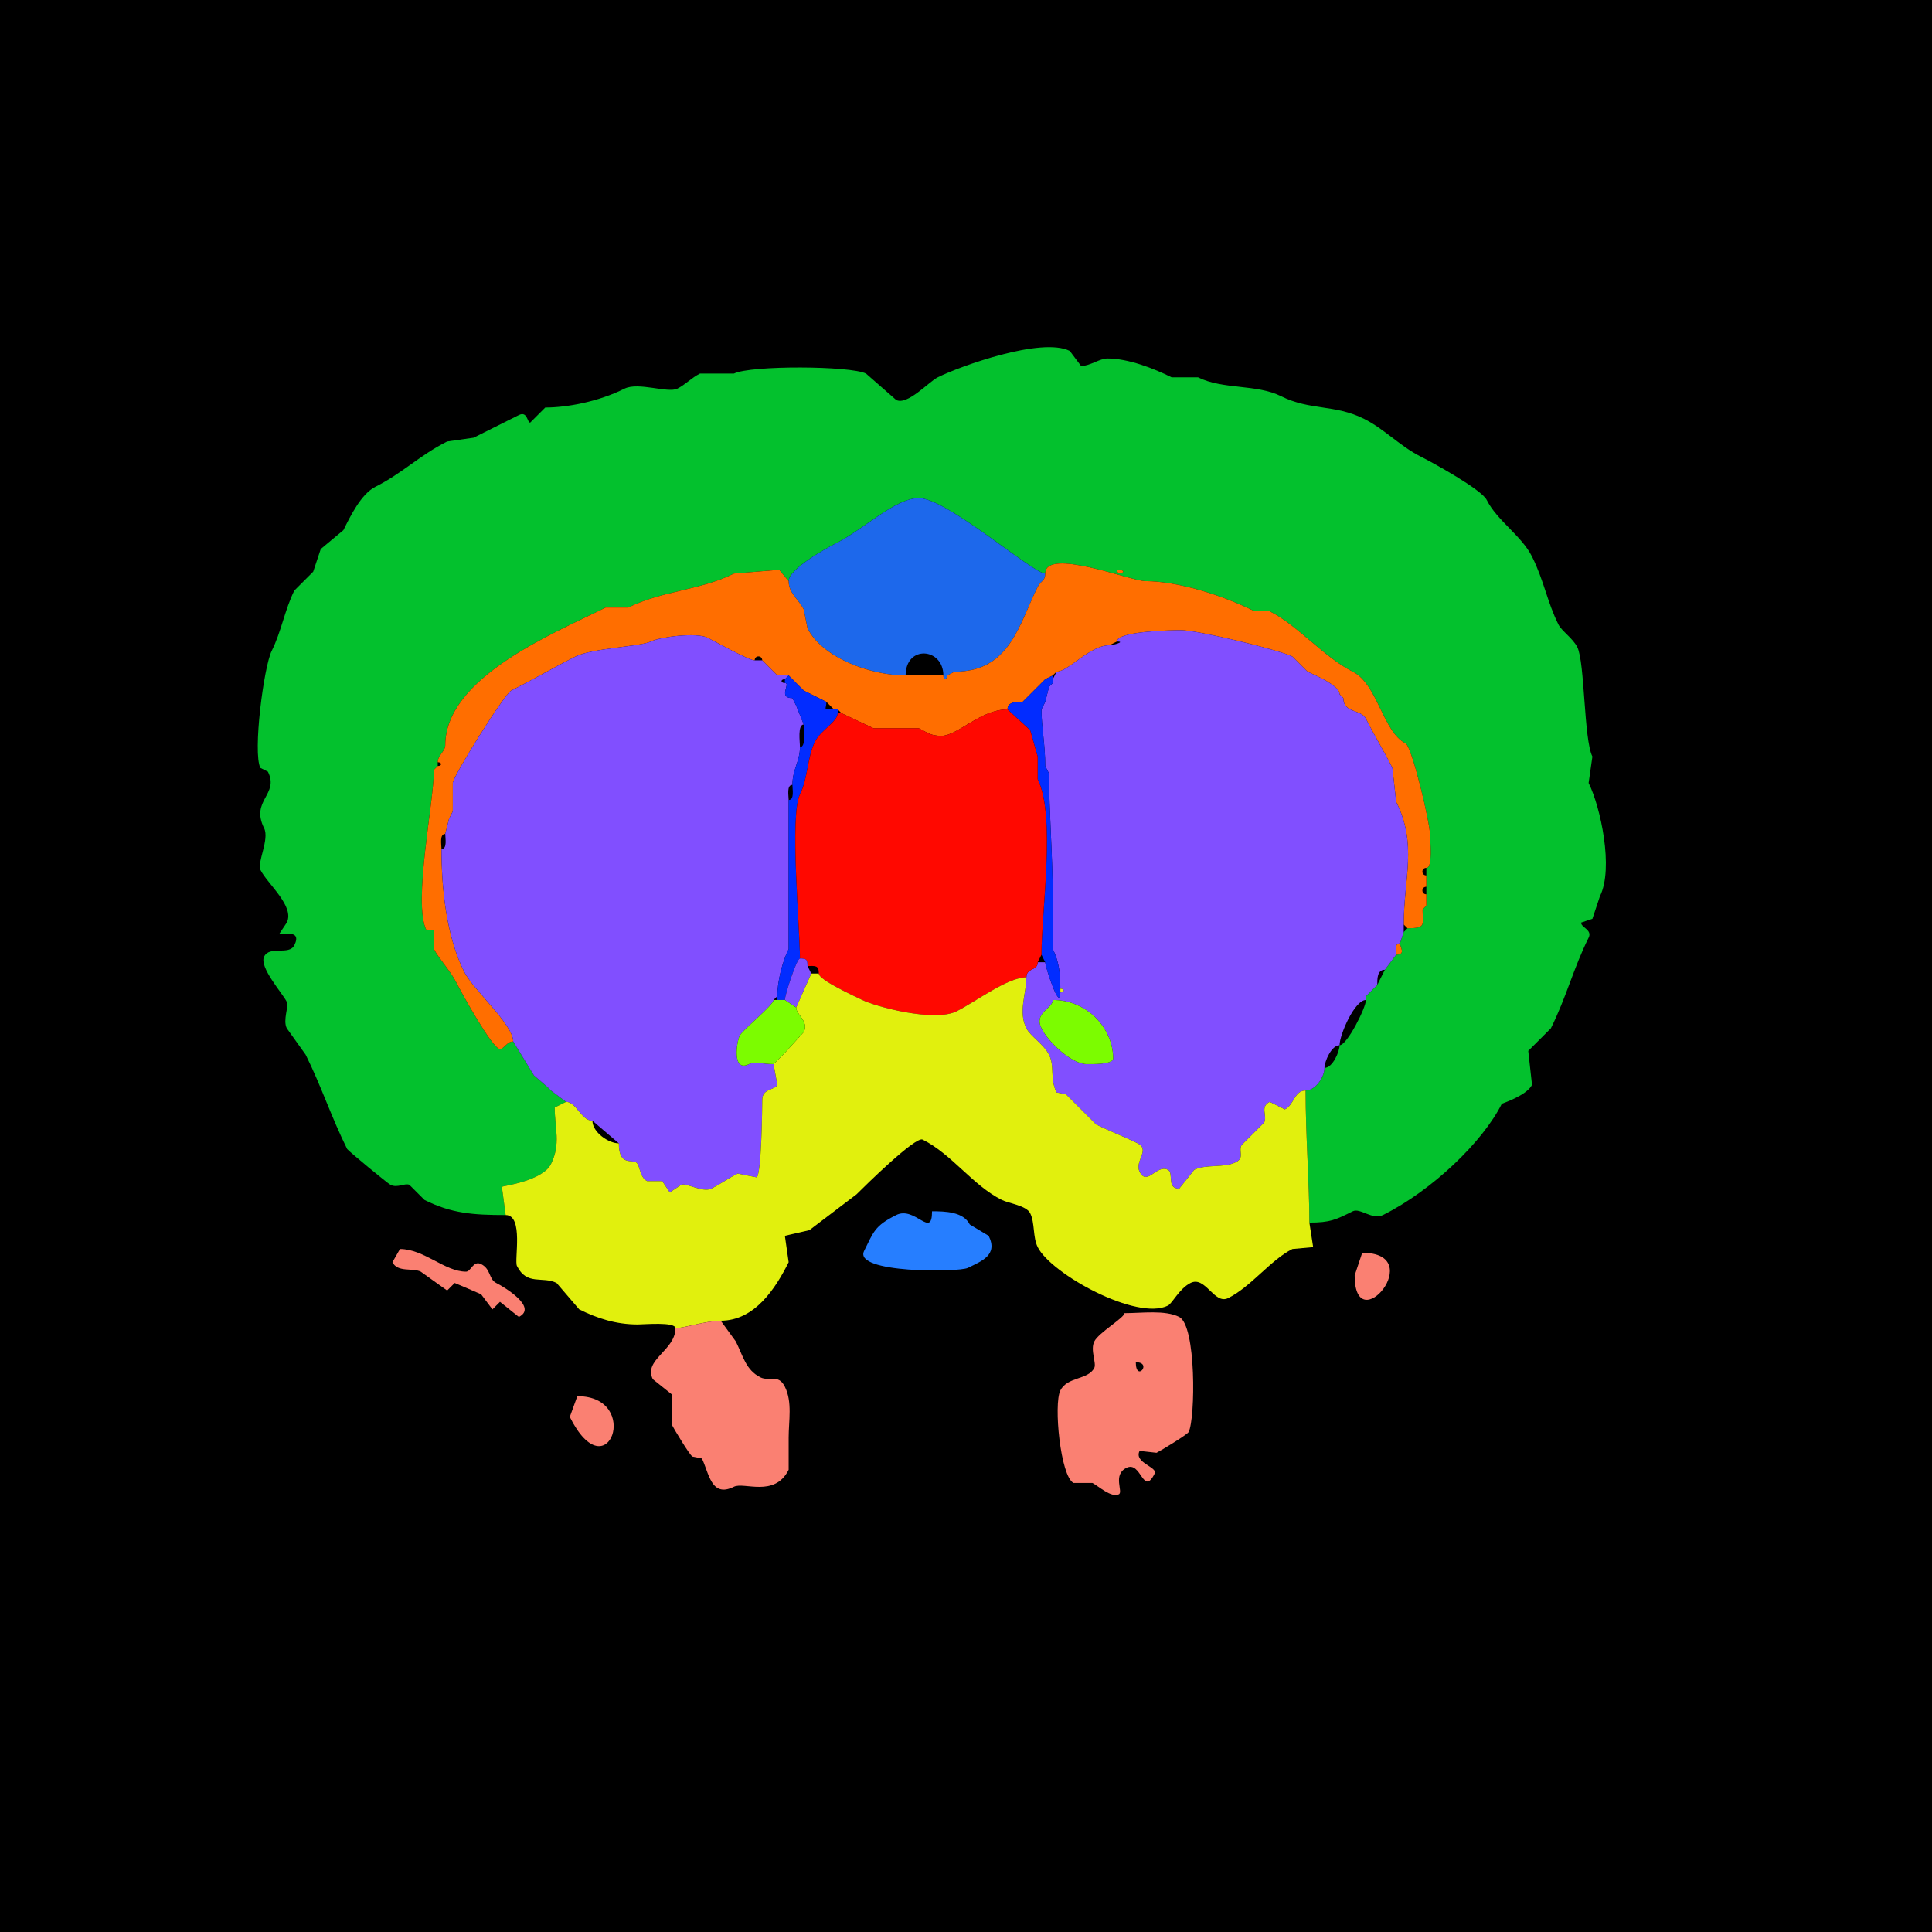 <svg xmlns="http://www.w3.org/2000/svg" xmlns:xlink="http://www.w3.org/1999/xlink" height="512" width="512">
<g>
<rect width="512" height="512" fill="#000000"  stroke-width="0" /> 
<path  fill-rule="evenodd" fill="#03C12D" stroke-width="0" stroke="#03C12D" d = " M296 151 C296,153.091 299.746,151 296,151  M134 322 C125.297,322 119.605,321.552 112.5,318 L108.5,314 C107.355,313.427 105.327,314.914 103.5,314 102.701,313.6 92.212,304.924 92,304.5 87.944,296.389 85.016,287.533 81,279.5 L76,272.5 C74.905,270.31 76.604,266.707 76,265.5 74.84,263.18 68.606,256.288 70,253.5 71.485,250.53 76.618,253.265 78,250.5 80.296,245.907 74,247.982 74,247.5 L76,244.5 C78.163,240.174 70.891,234.282 69,230.5 68.091,228.681 71.445,222.39 70,219.5 66.286,212.073 74.066,210.633 71,204.5 L69,203.5 C66.956,199.411 69.903,176.695 72,172.5 74.551,167.397 75.489,161.522 78,156.5 L83,151.5 L85,145.5 L91,140.5 C92.829,136.843 95.676,130.912 99.5,129 106.511,125.494 111.334,120.583 118.5,117 L125.5,116 C130.121,113.689 133.496,112.002 137.5,110 139.788,108.856 139.7,112 140.5,112 L144.5,108 C150.16,108 158.51,106.495 165.5,103 169.158,101.171 176.992,104.254 179.5,103 181.633,101.933 183.282,100.109 185.5,99 L194.5,99 C198.917,96.791 225.337,96.919 229.5,99 L237.5,106 C240.484,107.492 246.113,101.194 248.5,100 254.325,97.087 276.007,89.253 283.5,93 L286.5,97 C288.86,97 291.37,95 293.5,95 298.982,95 305.795,97.647 310.5,100 L317.5,100 C324.086,103.293 333.018,101.759 339.5,105 347.177,108.839 353.701,107.1 361.5,111 366.879,113.69 371.053,118.276 376.5,121 379.618,122.559 392.599,129.698 394,132.5 396.739,137.977 403.225,141.949 406,147.5 409.149,153.798 410.035,159.569 413,165.5 413.861,167.221 416.839,169.177 418,171.5 420.026,175.552 419.696,195.893 422,200.5 L421,207.5 C424.133,213.765 427.694,230.111 424,237.5 L422,243.5 L419,244.5 C419,245.83 422.052,246.396 421,248.5 417.063,256.375 415.032,264.436 411,272.5 L405,278.5 L406,287.5 C404.582,290.336 398.019,292.462 398,292.5 392.933,302.634 379.53,315.485 366.5,322 363.693,323.403 360.46,320.02 358.5,321 354.028,323.236 352.52,324 347,324 347,313.589 346,301.076 346,289 348.641,289 351,285.409 351,283 353.177,283 355,278.664 355,277 357.011,277 362,266.981 362,265 362,265 362,264 362,264 362,264 363,263 363,263 363,263 364,262 364,262 364,262 365,261 365,261 365,261 367,257 367,257 367,257 370,253 370,253 372.681,253 371,250.922 371,250 371,250 372,247 372,247 372,247 373,246 373,246 378.057,246 377,245.086 377,241 377,241 378,240 378,240 378,240 378,237 378,237 378,237 378,235 378,235 378,233.667 378,233.333 378,232 378,232 378,230 378,230 379.743,230 379,223.032 379,221.5 379,218.011 374.165,197.833 372.5,197 366.454,193.977 365.082,181.291 358.5,178 350.862,174.181 343.899,165.7 336.5,162 336.5,162 332.5,162 332.5,162 323.659,157.579 311.871,154 303.5,154 299.727,154 277,144.963 277,152 273.701,152 250.929,132 243.5,132 237.26,132 228.812,140.344 221.5,144 218.656,145.422 209,150.871 209,154 209,154 206.5,151 206.5,151 206.5,151 194.5,152 194.5,152 185.616,156.442 175.406,156.547 166.5,161 166.5,161 160.5,161 160.5,161 147.06,167.72 118,179.417 118,197.5 118,199.049 116,200.206 116,202 116,202 116,203 116,203 116,203 115,204 115,204 115,212.58 109.374,239.249 113,246.5 113,246.5 115,246.5 115,246.5 115,246.5 115,251.5 115,251.5 116.273,254.046 119.381,257.263 121,260.5 122.01,262.52 130.481,278 132.5,278 133.545,278 134.361,276 136,276 136,276 141.5,285 141.5,285 141.5,285 145,288 145,288 145,288 146,289 146,289 146,289 150,292 150,292 150,292 147,293.5 147,293.5 147,298.963 148.691,303.117 146,308.5 143.748,313.003 133.089,314.322 133,314.5 133,314.5 134,322 134,322  Z"/>

<path  fill="#1D68EB" stroke-width="0" stroke="#1D68EB" d = " M250 179 C250,180.186 251,180.186 251,179 251,179 253,178 253,178 267.654,178 270.02,165.461 275,155.5 275.809,153.881 277,154.029 277,152 273.701,152 250.929,132 243.5,132 237.26,132 228.812,140.344 221.5,144 218.656,145.422 209,150.871 209,154 209,157.224 211.666,158.832 213,161.5 213,161.5 214,166.5 214,166.5 217.887,174.273 230.667,179 240,179 240,170.841 250,171.649 250,179  Z"/>

<path  fill="#FF6E00" stroke-width="0" stroke="#FF6E00" d = " M372 245 L373,246 C378.057,246 377,245.086 377,241 377,241 378,240 378,240 378,240 378,237 378,237 376.601,237 376.601,235 378,235 378,233.667 378,233.333 378,232 376.601,232 376.601,230 378,230 379.743,230 379,223.032 379,221.5 379,218.011 374.165,197.833 372.5,197 366.454,193.977 365.082,181.291 358.5,178 350.862,174.181 343.899,165.7 336.5,162 336.5,162 332.5,162 332.5,162 323.659,157.579 311.871,154 303.5,154 299.727,154 277,144.963 277,152 277,154.029 275.809,153.881 275,155.5 270.02,165.461 267.654,178 253,178 253,178 251,179 251,179 251,180.186 250,180.186 250,179 246.865,179 243.549,179 240,179 230.667,179 217.887,174.273 214,166.5 214,166.5 213,161.5 213,161.5 211.666,158.832 209,157.224 209,154 209,154 206.5,151 206.5,151 206.5,151 194.5,152 194.5,152 185.616,156.442 175.406,156.547 166.5,161 166.5,161 160.5,161 160.5,161 147.06,167.72 118,179.417 118,197.5 118,199.049 116,200.206 116,202 117.186,202 117.186,203 116,203 116,203 115,204 115,204 115,212.58 109.374,239.249 113,246.5 113,246.5 115,246.5 115,246.5 115,246.5 115,251.5 115,251.5 116.273,254.046 119.381,257.263 121,260.5 122.01,262.52 130.481,278 132.5,278 133.545,278 134.361,276 136,276 136,271.438 125.421,262.343 123,257.5 118.266,248.033 117,235.304 117,225 117,223.855 116.421,221 118,221 118,221 119,217 119,217 119,217 120,215 120,215 120,212.329 120,209.746 120,207.5 120,205.813 133.654,183.923 135.5,183 141.116,180.192 146.792,176.854 152.5,174 157.057,171.722 169.761,171.37 172.5,170 174.956,168.772 184.576,167.538 187.5,169 189.447,169.973 198.41,175 200,175 200,173.601 202,173.601 202,175 202,175 205,178 205,178 205,178 206,179 206,179 206,179 209,179 209,179 209,179 212,182 212,182 212,182 213,183 213,183 213,183 219,186 219,186 219,186 221,188 221,188 221,188 222,188 222,188 222,188 223,189 223,189 223,189 231.5,193 231.5,193 231.5,193 243.5,193 243.5,193 245.891,194.196 246.598,195 249.5,195 253.76,195 259.876,188 267,188 267,185.891 269.535,186 271,186 271,186 272,185 272,185 272,185 273,184 273,184 273,184 276,181 276,181 276,181 277,180 277,180 277,180 279,179 279,179 279,179 280,178 280,178 283.158,178 288.818,171 294,171 294,171 296,170 296,170 296,167.33 309.748,167 313,167 317.399,167 338.898,172.199 342.5,174 342.5,174 346.5,178 346.5,178 348.055,178.777 355,181.532 355,184 355,184 356,185 356,185 356,189.078 360.692,187.885 362,190.5 364.129,194.758 366.819,199.138 369,203.5 369,203.5 370,212.5 370,212.5 375.66,223.82 372,232.778 372,245  Z"/>

<path  fill="#FF6E00" stroke-width="0" stroke="#FF6E00" d = " M296 151 C296,153.091 299.746,151 296,151  Z"/>

<path  fill-rule="evenodd" fill="#814FFF" stroke-width="0" stroke="#814FFF" d = " M279 265 C279,267.336 273.919,268.338 276,272.5 277.941,276.382 284.106,282 288,282 289.259,282 295,282.15 295,280.5 295,272.544 288.142,265 279,265  M351 283 C351,285.409 348.641,289 346,289 342.976,289 343.019,292.741 340.5,294 340.5,294 336.5,292 336.5,292 333.797,293.352 335.958,295.584 335,297.5 335,297.5 329,303.5 329,303.5 328.173,305.155 329.882,306.809 327.5,308 324.352,309.574 319.566,308.467 316.5,310 316.5,310 312.5,315 312.5,315 309.059,315 311.158,310.829 309.5,310 306.46,308.48 303.996,314.492 302,310.5 300.616,307.732 304.893,304.697 301.5,303 297.997,301.249 294.088,299.794 290.5,298 290.5,298 282.5,290 282.5,290 282.5,290 280,289.5 280,289.5 278.151,285.801 279.582,282.663 278,279.5 276.638,276.776 273.033,274.565 272,272.5 269.778,268.055 272,263.453 272,259 272,256.382 275,257.349 275,255 275,255 277,255 277,255 277,256.209 281,268.448 281,263 282.186,263 282.186,262 281,262 281,257.996 280.641,254.783 279,251.5 279,251.5 279,238 279,238 279,227.046 278,215.3 278,205 278,205 277,203 277,203 277,197.409 276,192.621 276,188 276,188 277,186 277,186 277,186 278,182 278,182 278,182 279,181 279,181 279,181 279,180 279,180 279,180 280,178 280,178 283.158,178 288.818,171 294,171 295.013,171 298.408,170 296,170 296,167.33 309.748,167 313,167 317.399,167 338.898,172.199 342.5,174 342.5,174 346.5,178 346.5,178 348.055,178.777 355,181.532 355,184 355,184 356,185 356,185 356,189.078 360.692,187.885 362,190.5 364.129,194.758 366.819,199.138 369,203.5 369,203.5 370,212.5 370,212.5 375.66,223.82 372,232.778 372,245 372,245 372,247 372,247 372,247 371,250 371,250 369.527,250 370,251.952 370,253 370,253 367,257 367,257 364.891,257 365,259.535 365,261 365,261 364,262 364,262 364,262 363,263 363,263 363,263 362,264 362,264 362,264 362,265 362,265 358.987,265 355,274.222 355,277 352.823,277 351,281.336 351,283  Z"/>

<path  fill="#814FFF" stroke-width="0" stroke="#814FFF" d = " M157 297 L164,303 C164,308.817 167.153,307.326 168.5,308 169.688,308.594 169.39,311.945 171.5,313 171.5,313 175.5,313 175.5,313 175.5,313 177.5,316 177.5,316 177.5,316 180.5,314 180.5,314 181.815,313.342 186.225,316.138 188.5,315 191.029,313.735 193.084,312.208 195.5,311 195.5,311 200.5,312 200.5,312 201.819,311.341 202,293.087 202,291.5 202,288.39 205.259,288.982 206,287.5 206,287.5 205,282 205,282 202.565,282 199.872,281.314 198.5,282 193.909,284.296 195.249,276.002 196,274.5 196.767,272.965 205,266.336 205,265 205,265 206,264 206,264 206,260.121 207.335,254.829 209,251.5 209,251.5 209,212 209,212 209,210.855 208.421,208 210,208 210,203.942 212,201.708 212,198 212,196.679 211.316,192 213,192 213,192 211,187 211,187 211,187 210,185 210,185 206.003,185 209.703,181 208,181 206.814,181 206.814,180 208,180 208,180 209,179 209,179 209,179 206,179 206,179 206,179 205,178 205,178 205,178 202,175 202,175 202,175 200,175 200,175 198.41,175 189.447,169.973 187.5,169 184.576,167.538 174.956,168.772 172.5,170 169.761,171.37 157.057,171.722 152.5,174 146.792,176.854 141.116,180.192 135.5,183 133.654,183.923 120,205.813 120,207.5 120,209.746 120,212.329 120,215 120,215 119,217 119,217 119,217 118,221 118,221 118,222.145 118.579,225 117,225 117,235.304 118.266,248.033 123,257.5 125.421,262.343 136,271.438 136,276 136,276 141.5,285 141.5,285 141.5,285 145,288 145,288 145,288 146,289 146,289 146,289 150,292 150,292 152.734,292 154.039,297 157,297  Z"/>

<path  fill="#022CFF" stroke-width="0" stroke="#022CFF" d = " M206 265 L208,265 C208,263.683 211.115,254 212,254 212,245.977 209.229,216.041 212,210.5 214.138,206.224 213.898,200.703 216,196.5 217.469,193.563 222,191.205 222,189 222,189 222,188 222,188 222,188 221,188 221,188 217.838,188 219,188.109 219,186 219,186 213,183 213,183 213,183 212,182 212,182 212,182 209,179 209,179 209,179 208,180 208,180 208,180 208,181 208,181 209.703,181 206.003,185 210,185 210,185 211,187 211,187 211,187 213,192 213,192 213,193.321 213.684,198 212,198 212,201.708 210,203.942 210,208 210,209.145 210.579,212 209,212 209,212 209,251.5 209,251.5 207.335,254.829 206,260.121 206,264 206,264 206,265 206,265  Z"/>

<path  fill="#022CFF" stroke-width="0" stroke="#022CFF" d = " M281 262 L281,263 C281,268.448 277,256.209 277,255 277,255 276,253 276,253 276,241.403 279.823,216.147 275,206.5 275,206.5 275,200.5 275,200.5 275,200.5 273,193.5 273,193.5 273,193.5 267,188 267,188 267,185.891 269.535,186 271,186 271,186 272,185 272,185 272,185 273,184 273,184 273,184 276,181 276,181 276,181 277,180 277,180 277,180 279,179 279,179 279,179 279,180 279,180 279,180 279,181 279,181 279,181 278,182 278,182 278,182 277,186 277,186 277,186 276,188 276,188 276,192.621 277,197.409 277,203 277,203 278,205 278,205 278,215.3 279,227.046 279,238 279,238 279,251.5 279,251.5 280.641,254.783 281,257.996 281,262  Z"/>

<path  fill="#FF0800" stroke-width="0" stroke="#FF0800" d = " M217 258 C217,259.752 226.796,264.148 228.5,265 231.973,266.736 247.568,270.966 253.5,268 258.575,265.463 267.01,259 272,259 272,256.382 275,257.349 275,255 275,255 276,253 276,253 276,241.403 279.823,216.147 275,206.5 275,206.5 275,200.5 275,200.5 275,200.5 273,193.5 273,193.5 273,193.5 267,188 267,188 259.876,188 253.76,195 249.5,195 246.598,195 245.891,194.196 243.5,193 243.5,193 231.5,193 231.5,193 231.5,193 223,189 223,189 223,189 222,189 222,189 222,191.205 217.469,193.563 216,196.5 213.898,200.703 214.138,206.224 212,210.5 209.229,216.041 212,245.977 212,254 213.747,254 214,254.253 214,256 216.003,256 217,255.707 217,258  Z"/>

<path  fill="#FF6E00" stroke-width="0" stroke="#FF6E00" d = " M371 250 C369.527,250 370,251.952 370,253 372.681,253 371,250.922 371,250  Z"/>

<path  fill="#814FFF" stroke-width="0" stroke="#814FFF" d = " M208 265 L211,267 C211,267 215,258 215,258 215,258 214,256 214,256 214,254.253 213.747,254 212,254 211.115,254 208,263.683 208,265  Z"/>

<path  fill="#E1F00D" stroke-width="0" stroke="#E1F00D" d = " M191 350 C187.363,350 180.944,352 179,352 179,350.237 170.657,351 169,351 163.258,351 158.222,349.361 153.5,347 153.5,347 147.5,340 147.5,340 143.77,338.135 139.641,340.781 137,335.5 136.228,333.956 138.852,322 134,322 134,322 133,314.5 133,314.5 133.089,314.322 143.748,313.003 146,308.5 148.691,303.117 147,298.963 147,293.5 147,293.5 150,292 150,292 152.734,292 154.039,297 157,297 157,300.061 161.266,303 164,303 164,308.817 167.153,307.326 168.5,308 169.688,308.594 169.39,311.945 171.5,313 171.5,313 175.5,313 175.5,313 175.5,313 177.5,316 177.5,316 177.5,316 180.5,314 180.5,314 181.815,313.342 186.225,316.138 188.5,315 191.029,313.735 193.084,312.208 195.5,311 195.5,311 200.5,312 200.5,312 201.819,311.341 202,293.087 202,291.5 202,288.39 205.259,288.982 206,287.5 206,287.5 205,282 205,282 205,282 207,280 207,280 207,280 208,279 208,279 208,279 213,273.5 213,273.5 214.428,270.644 211,268.947 211,267 211,267 215,258 215,258 215,258 217,258 217,258 217,259.752 226.796,264.148 228.5,265 231.973,266.736 247.568,270.966 253.5,268 258.575,265.463 267.01,259 272,259 272,263.453 269.778,268.055 272,272.5 273.033,274.565 276.638,276.776 278,279.5 279.582,282.663 278.151,285.801 280,289.5 280,289.5 282.5,290 282.5,290 282.5,290 290.5,298 290.5,298 294.088,299.794 297.997,301.249 301.5,303 304.893,304.697 300.616,307.732 302,310.5 303.996,314.492 306.46,308.48 309.5,310 311.158,310.829 309.059,315 312.5,315 312.5,315 316.5,310 316.5,310 319.566,308.467 324.352,309.574 327.5,308 329.882,306.809 328.173,305.155 329,303.5 329,303.5 335,297.5 335,297.5 335.958,295.584 333.797,293.352 336.5,292 336.5,292 340.5,294 340.5,294 343.019,292.741 342.976,289 346,289 346,301.076 347,313.589 347,324 347,324 348,330.5 348,330.5 348,330.5 342.5,331 342.5,331 336.755,333.873 331.558,340.971 325.5,344 321.773,345.864 319.47,338.015 315.5,340 312.529,341.485 310.694,345.403 309.5,346 301.248,350.126 278.542,337.585 275,330.5 273.664,327.827 274.292,324.084 273,321.5 271.994,319.487 267.269,318.884 265.5,318 257.758,314.129 252.299,305.9 244.5,302 242.636,301.068 229.264,314.236 227,316.5 227,316.5 214.5,326 214.5,326 214.5,326 208,327.5 208,327.5 208,327.5 209,334.5 209,334.5 205.551,341.399 200.048,350 191,350  Z"/>

<path  fill="#E1F00D" stroke-width="0" stroke="#E1F00D" d = " M281 262 C282.186,262 282.186,263 281,263 281,263 281,262 281,262  Z"/>

<path  fill="#7CFC00" stroke-width="0" stroke="#7CFC00" d = " M207 280 L205,282 C202.565,282 199.872,281.314 198.5,282 193.909,284.296 195.249,276.002 196,274.5 196.767,272.965 205,266.336 205,265 205,265 206,265 206,265 206,265 208,265 208,265 208,265 211,267 211,267 211,268.947 214.428,270.644 213,273.5 213,273.5 208,279 208,279 208,279 207,280 207,280  Z"/>

<path  fill="#7CFC00" stroke-width="0" stroke="#7CFC00" d = " M279 265 C279,267.336 273.919,268.338 276,272.5 277.941,276.382 284.106,282 288,282 289.259,282 295,282.15 295,280.5 295,272.544 288.142,265 279,265  Z"/>

<path  fill="#814FFF" stroke-width="0" stroke="#814FFF" d = " M208 279 L207,280 C207,280 208,279 208,279  Z"/>

<path  fill="#267EFF" stroke-width="0" stroke="#267EFF" d = " M247 321 C247,328.484 242.515,319.493 237.5,322 231.751,324.875 231.518,326.463 229,331.5 226.017,337.467 254.096,337.202 256.5,336 260.019,334.241 264.583,332.666 262,327.5 L257,324.5 C255.309,321.118 250.495,321 247,321  Z"/>

<path  fill="#FA8072" stroke-width="0" stroke="#FA8072" d = " M106 331 L104,334.5 C105.389,337.278 109.361,335.931 111.5,337 L118.5,342 L120.5,340 C120.517,340 126.978,342.739 127.5,343 L130.5,347 L132.5,345 L137.5,349 C142.624,346.438 133.546,341.023 131.5,340 129.505,339.002 130.132,336.316 127.5,335 125.396,333.948 124.83,337 123.5,337 117.849,337 112.386,331 106,331  Z"/>

<path  fill="#FA8072" stroke-width="0" stroke="#FA8072" d = " M361 332 L359,338 C359,355.476 378.613,332 361,332  Z"/>

<path  fill-rule="evenodd" fill="#FA8072" stroke-width="0" stroke="#FA8072" d = " M301 361 C301,366.456 305.529,361 301,361  M298 348 C298,349.196 291.172,353.156 290,355.5 288.866,357.769 290.626,361.248 290,362.5 288.382,365.736 282.867,364.767 281,368.5 279.177,372.146 281.036,391.268 284.5,393 L289.5,393 C291.047,393.773 294.493,397.003 296.5,396 297.751,395.374 294.77,390.865 298.5,389 302.495,387.002 302.878,396.744 306,390.5 306.87,388.761 300.419,387.662 302,384.5 L306.5,385 C307.668,384.416 314.668,380.164 315,379.5 316.814,375.871 317.044,351.272 312.5,349 308.713,347.107 302.58,348 298,348  Z"/>

<path  fill="#FA8072" stroke-width="0" stroke="#FA8072" d = " M191 350 C187.363,350 180.944,352 179,352 179,357.86 170.432,360.364 173,365.5 173,365.5 178,369.5 178,369.5 178,369.5 178,377.5 178,377.5 178.564,378.628 182.793,385.646 183.5,386 183.5,386 186,386.5 186,386.5 187.889,390.279 188.426,397.037 194.5,394 197.185,392.657 205.281,396.939 209,389.5 209,389.5 209,381 209,381 209,376.543 210.021,371.542 208,367.5 206.243,363.987 203.924,366.212 201.5,365 197.646,363.073 196.898,359.296 195,355.5 195,355.5 191,350 191,350  Z"/>

<path  fill="#FA8072" stroke-width="0" stroke="#FA8072" d = " M153 370 L151,375.5 C161.092,395.685 170.196,370 153,370  Z"/>

</g>
</svg>
